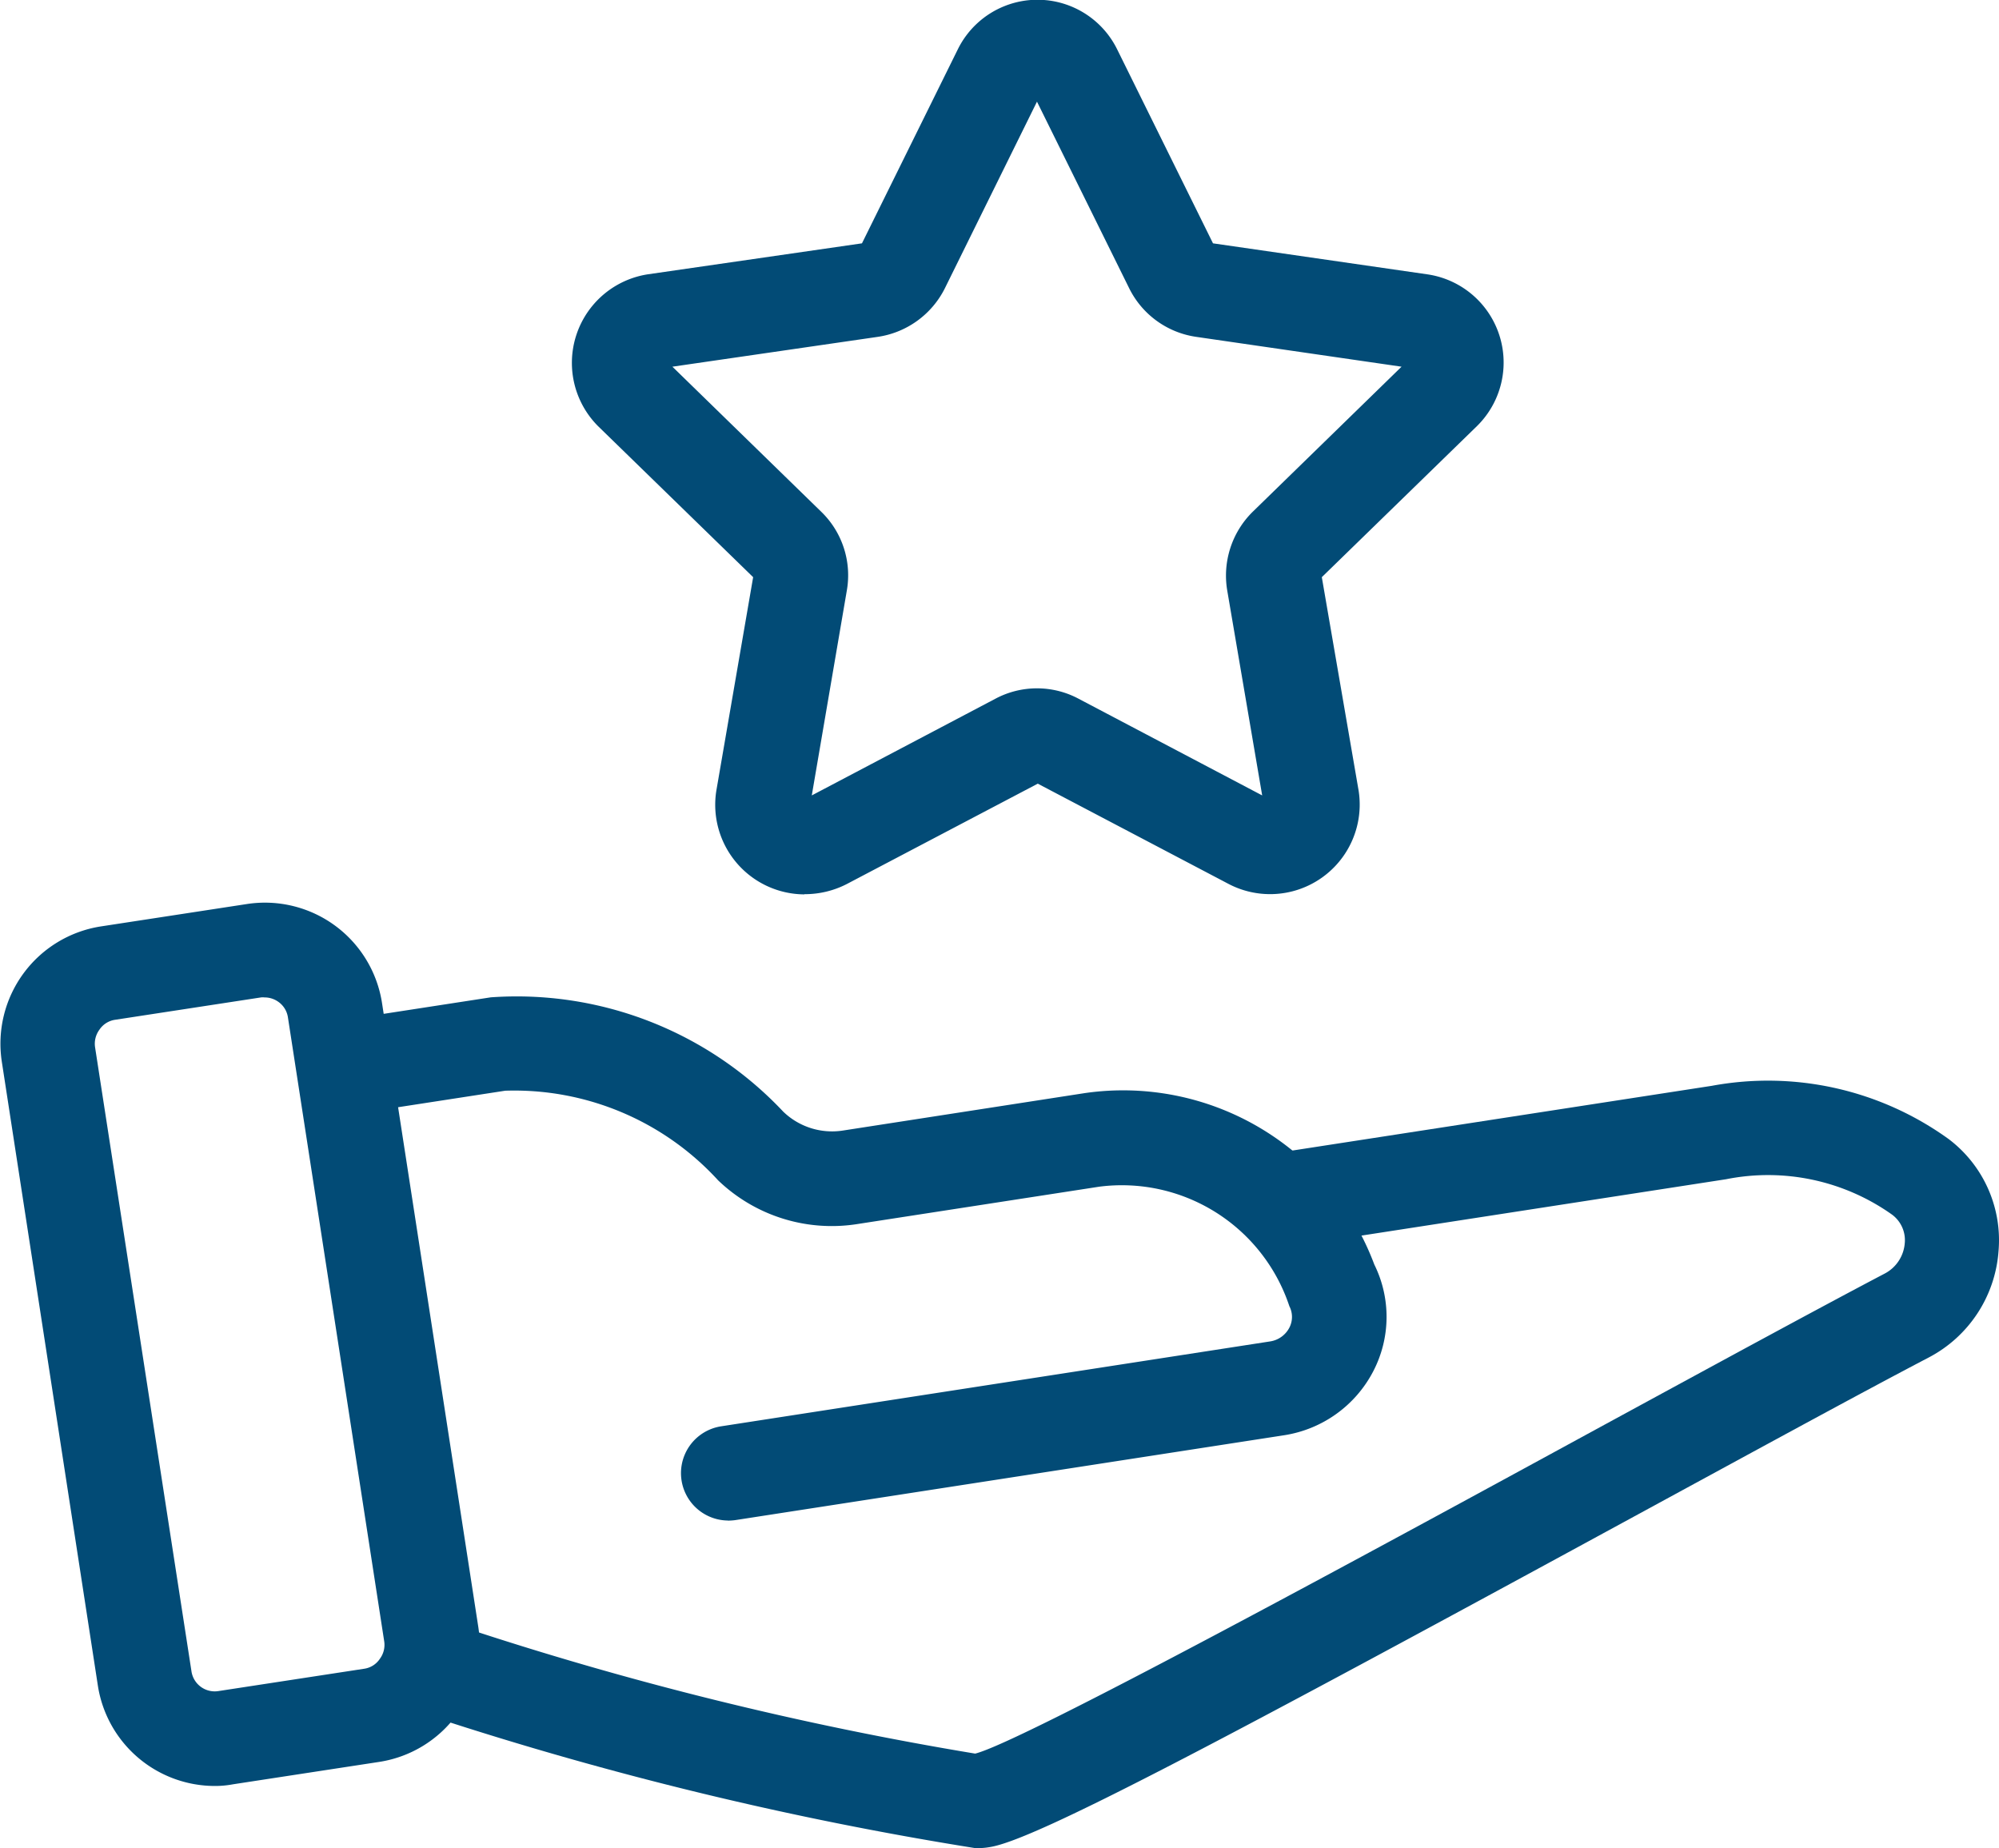 <svg xmlns="http://www.w3.org/2000/svg" width="20.079" height="18.563" viewBox="0 0 20.079 18.563">
  <g id="Group_533" data-name="Group 533" transform="translate(-821.119 -5849.423)">
    <path id="Path_796" data-name="Path 796" d="M979.563,948.913a.147.147,0,0,0-.036,0l-1.468.225a.229.229,0,0,0-.155.1.238.238,0,0,0-.043.176l.968,6.266a.236.236,0,0,0,.27.2l1.469-.225a.227.227,0,0,0,.154-.1.234.234,0,0,0,.043-.176l-.967-6.266a.232.232,0,0,0-.095-.155.237.237,0,0,0-.14-.045m-.5,7.92a1.19,1.19,0,0,1-1.174-1.008l-.965-6.268a1.192,1.192,0,0,1,.994-1.357l1.468-.225a1.19,1.19,0,0,1,1.357.993l.967,6.266a1.19,1.19,0,0,1-.993,1.357l-1.469.225a.978.978,0,0,1-.185.017" transform="translate(-155.787 4910.528)" fill="#024b76"/>
    <path id="Path_797" data-name="Path 797" d="M986.706,957.458a35.446,35.446,0,0,1-5.458-1.321.475.475,0,1,1,.273-.91,34.15,34.15,0,0,0,5.18,1.281c.459-.112,3.957-2.015,6.273-3.277,1.124-.611,2.184-1.188,2.864-1.545a.377.377,0,0,0,.2-.3.319.319,0,0,0-.128-.292,2.151,2.151,0,0,0-1.666-.355l-4.4.68a.475.475,0,1,1-.145-.939l4.4-.679a3.1,3.1,0,0,1,2.381.535,1.273,1.273,0,0,1,.5,1.128,1.313,1.313,0,0,1-.7,1.065c-.672.351-1.73.929-2.849,1.537-4.274,2.326-6.135,3.313-6.584,3.381a.689.689,0,0,1-.138.01" transform="translate(-155.787 4910.528)" fill="#024b76"/>
    <path id="Path_798" data-name="Path 798" d="M984.218,954.167a.476.476,0,0,1-.071-.946l5.517-.853a.262.262,0,0,0,.193-.138.235.235,0,0,0,0-.216,1.773,1.773,0,0,0-1.91-1.2l-2.428.375a1.648,1.648,0,0,1-1.4-.439,2.773,2.773,0,0,0-2.139-.9l-1.252.193c-.045.007-.1.014-.159.021a.355.355,0,0,1-.06.012l0-.009c-.226.009-.49-.043-.544-.388a.475.475,0,0,1,.4-.541h.005l1.466-.226a3.675,3.675,0,0,1,2.937,1.148.706.706,0,0,0,.6.19l2.429-.376a2.694,2.694,0,0,1,2.908,1.721,1.184,1.184,0,0,1-.012,1.076,1.218,1.218,0,0,1-.891.639l-5.517.853a.615.615,0,0,1-.074.005" transform="translate(-155.787 4910.528)" fill="#024b76"/>
    <path id="Path_799" data-name="Path 799" d="M989.1,941.369m-5.44,1.209,1.495,1.457a.888.888,0,0,1,.257.791l-.352,2.058,1.846-.972a.888.888,0,0,1,.832,0l1.846.972-.351-2.058a.9.9,0,0,1,.256-.791l1.495-1.457-2.065-.3a.893.893,0,0,1-.672-.49l-.925-1.872-.924,1.872a.9.9,0,0,1-.673.49Zm1.324,5.3a.9.9,0,0,1-.882-1.046l.369-2.14-1.557-1.516a.9.9,0,0,1,.5-1.526l2.15-.311.963-1.949a.892.892,0,0,1,1.6,0l.963,1.949,2.15.311a.895.895,0,0,1,.5,1.526l-1.557,1.516.369,2.14a.9.9,0,0,1-1.3.944l-1.922-1.01-1.922,1.01a.923.923,0,0,1-.421.1" transform="translate(-155.787 4910.528)" fill="#024b76"/>
  </g>
</svg>
